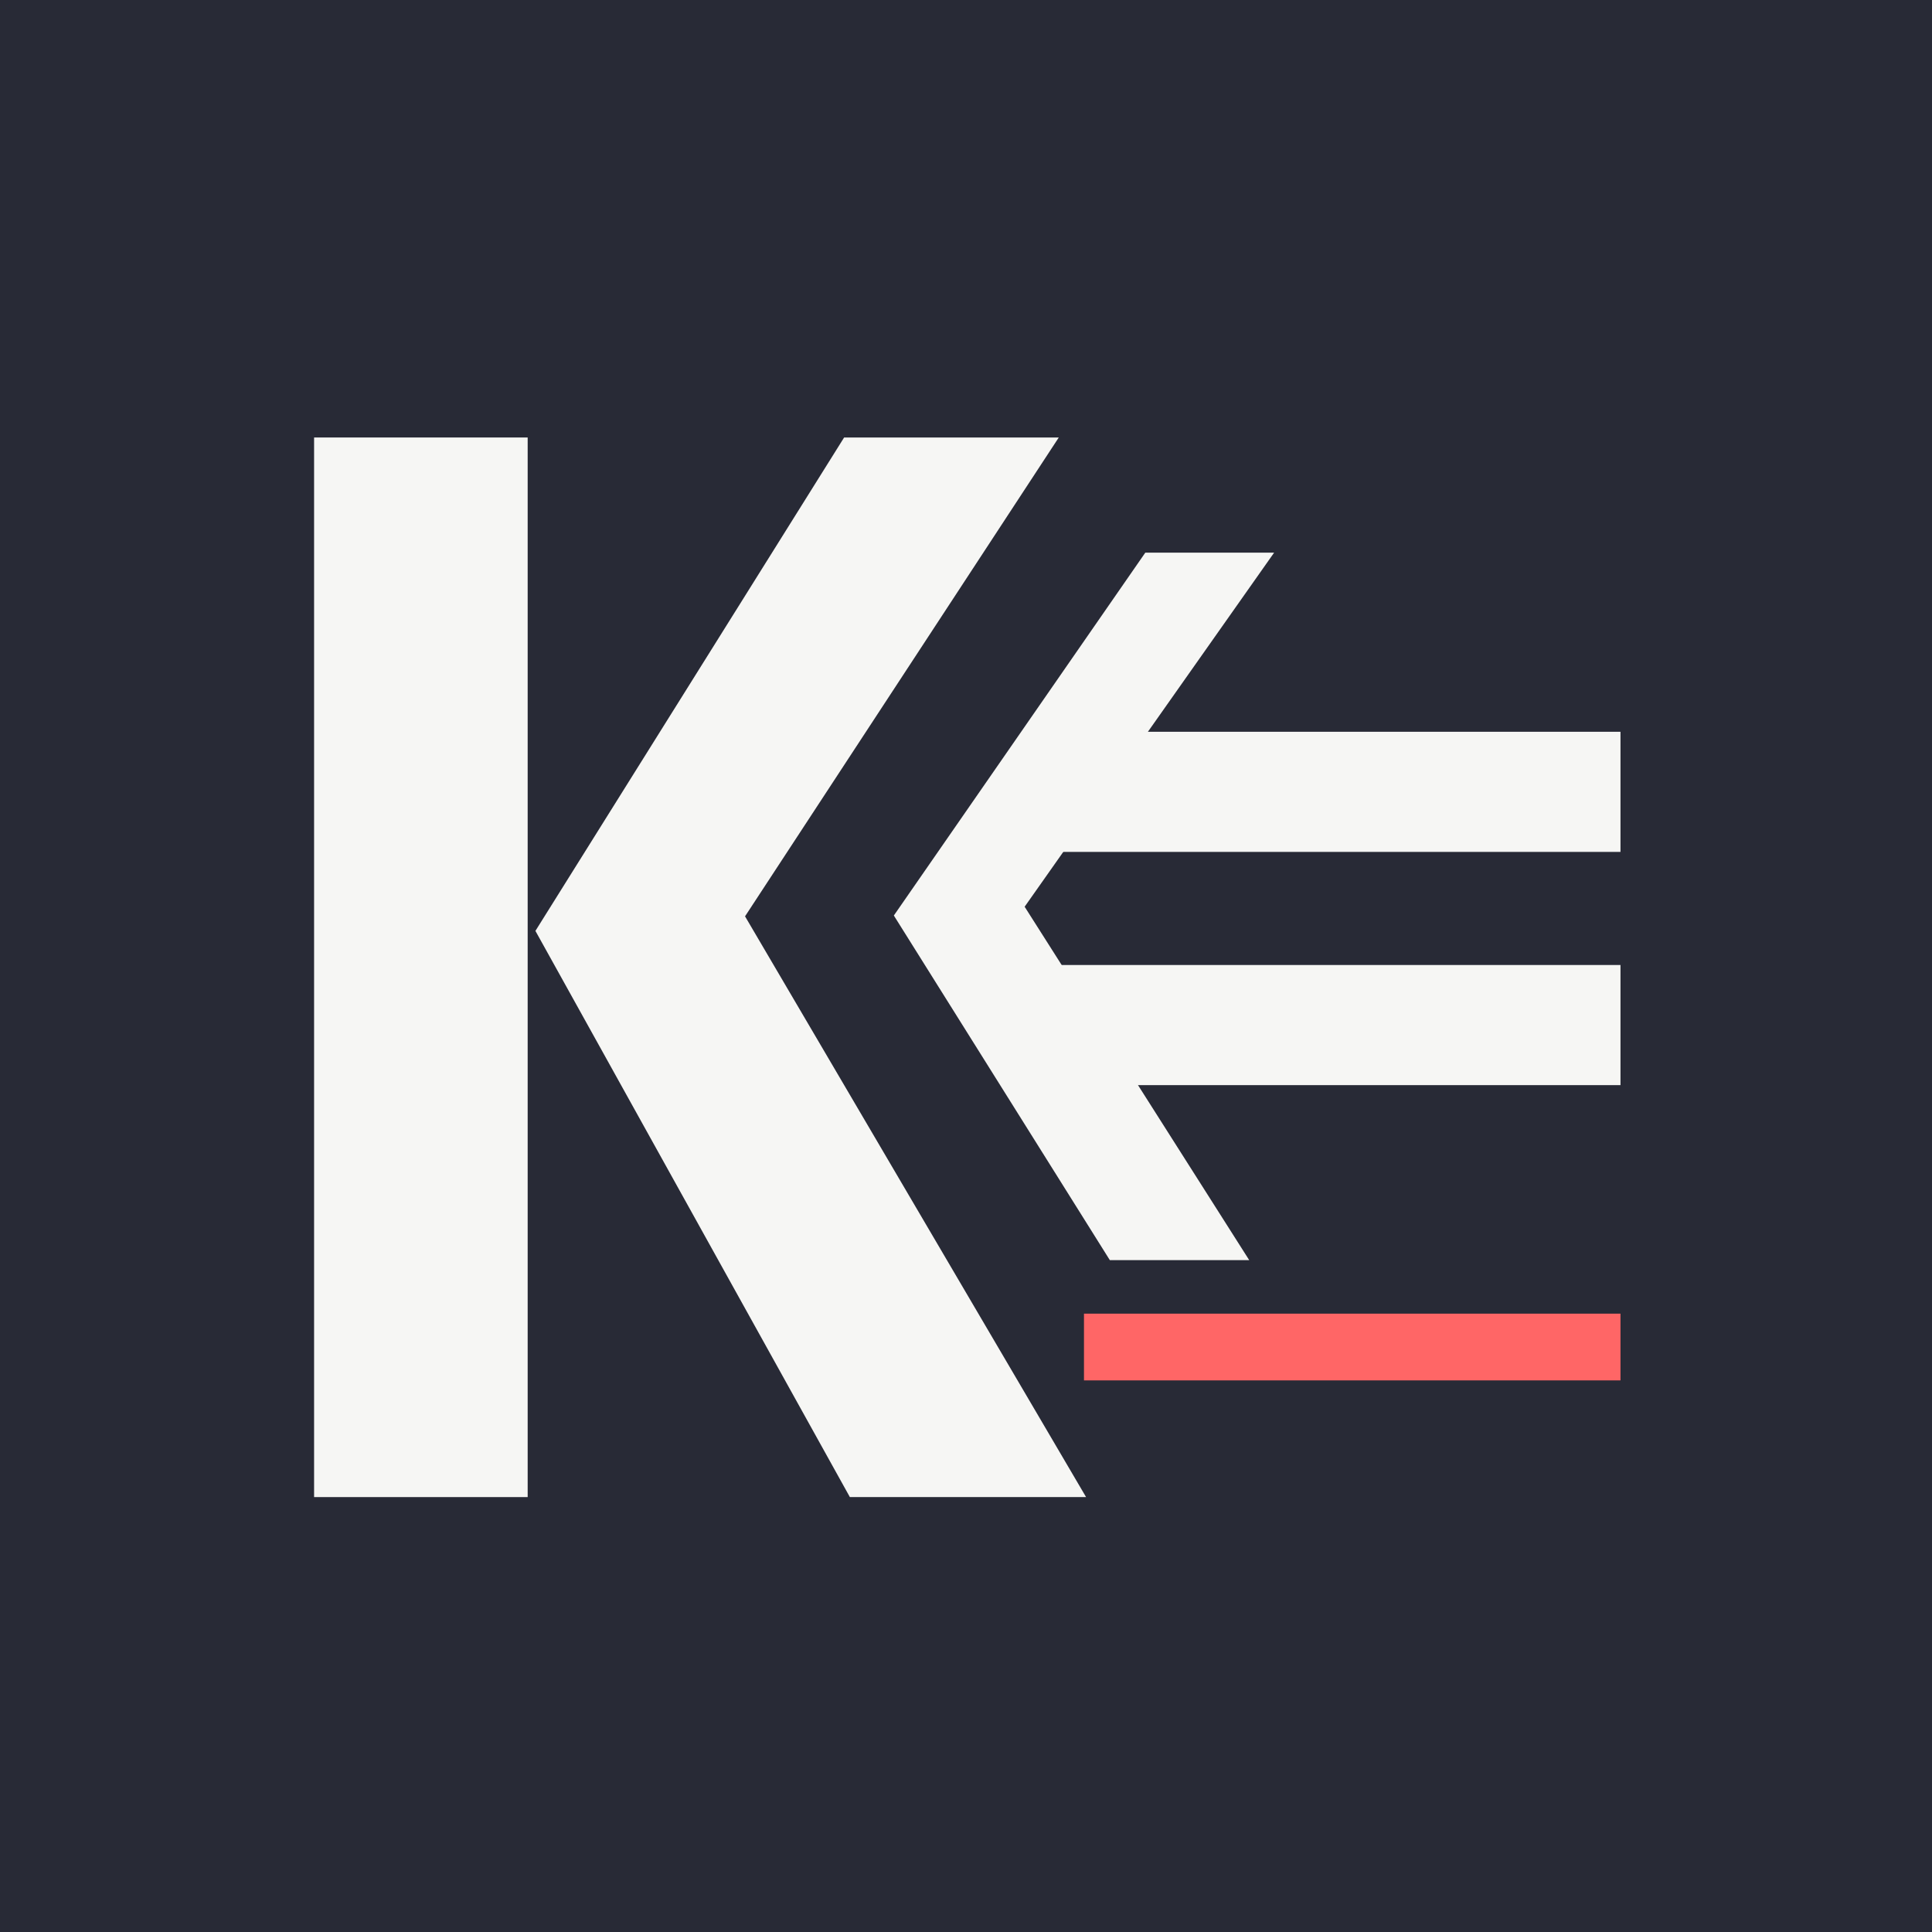 <svg width="1500" height="1500" xmlns="http://www.w3.org/2000/svg">
 <defs>
  <style>.cls-1{fill:#f6f6f4;}.cls-2{fill:#f66;}</style>
 </defs>
 <g>
  <title>background</title>
  <rect fill="#282a36" id="canvas_background" height="1502" width="1502" y="-1" x="-1"/>
 </g>
 <g>
  <title>Layer 1</title>
  <g id="Layer_2">
   <g id="Layer_7">
    <rect x="243.86" y="339.665" id="svg_1" height="822.67" width="165.82" class="cls-1"/>
    <polygon id="svg_2" points="415.7,722.745 655.37,339.665 822.03,339.665 578.45,711.435 843.22,1162.325 659.83,1162.325 415.7,722.745 " class="cls-1"/>
    <polygon id="svg_3" points="795.53,703.985 969.88,978.345 861.66,978.345 693.98,710.805 889.21,429.085 989.22,429.085 795.53,703.985 " class="cls-1"/>
    <rect id="svg_4" height="93.27" width="450.16" y="568.145" x="807.98" class="cls-1"/>
    <rect id="svg_5" height="93.27" width="450.16" y="749.225" x="807.98" class="cls-1"/>
    <rect id="svg_6" height="51.82" width="416.54" y="1019.915" x="841.6" class="cls-2"/>
   </g>
  </g>
 </g>
</svg>
